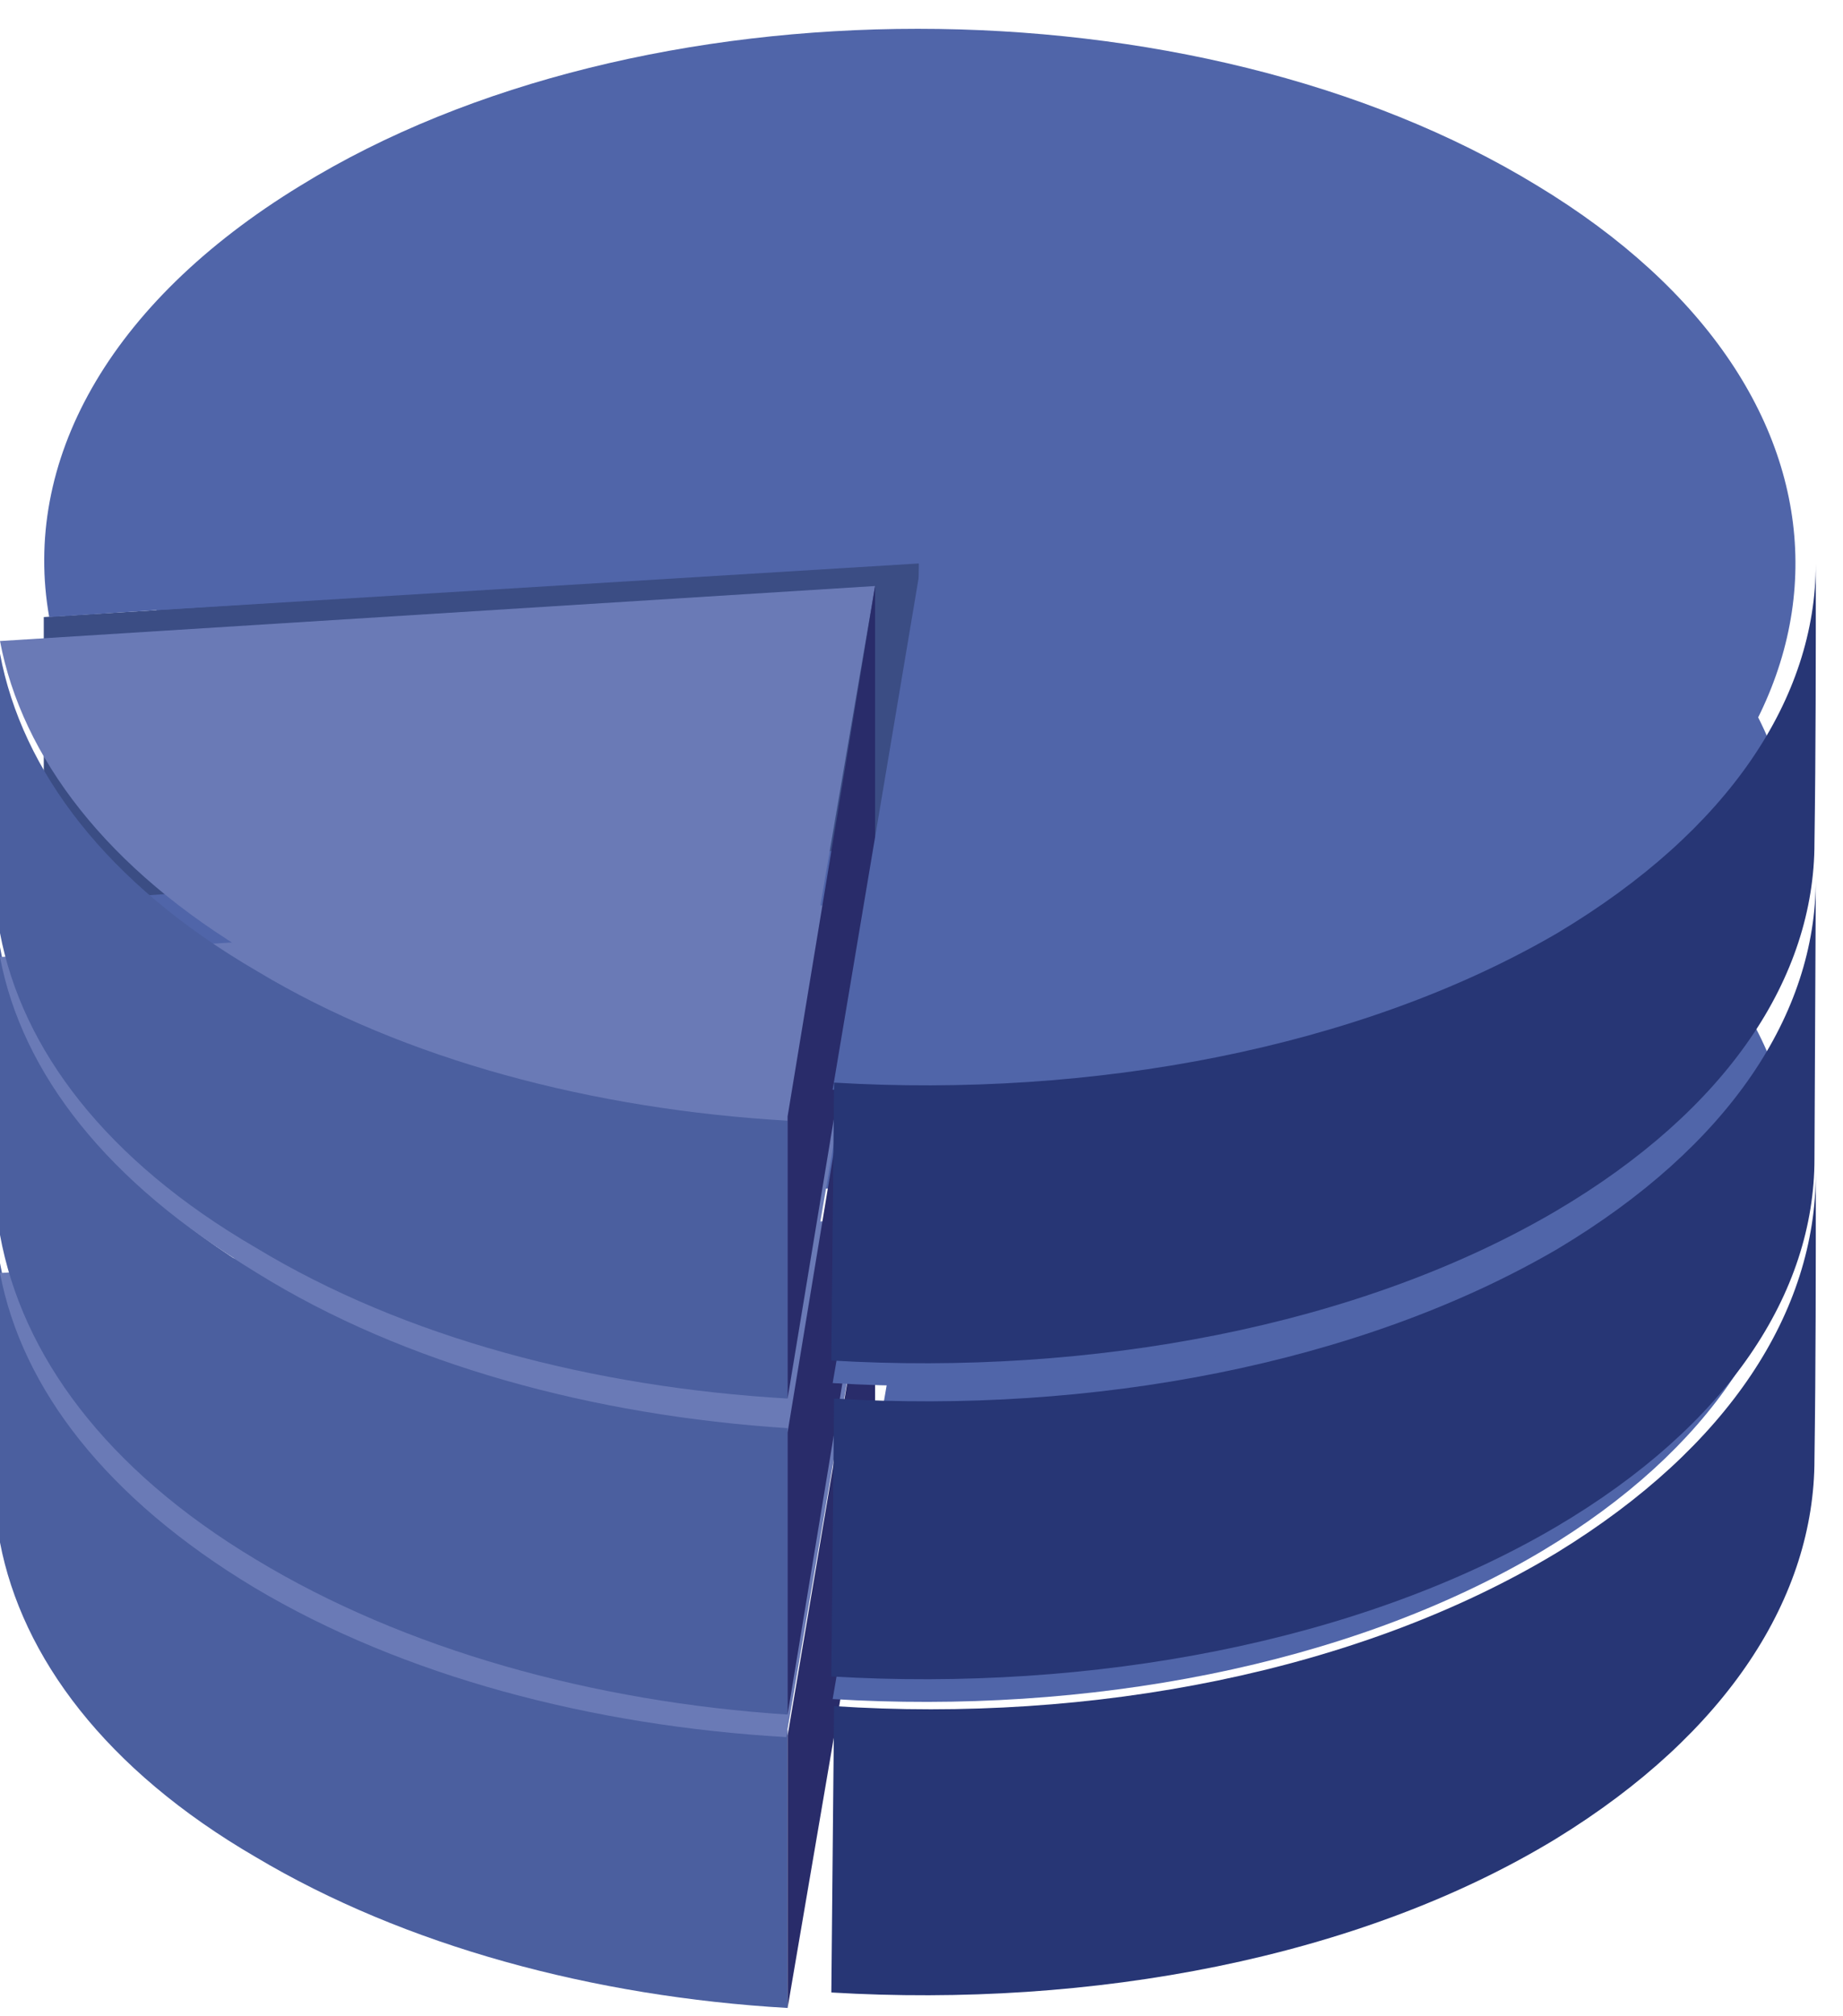 <?xml version="1.0" encoding="iso-8859-1"?>
<!DOCTYPE svg PUBLIC "-//W3C//DTD SVG 1.1//EN" "http://www.w3.org/Graphics/SVG/1.1/DTD/svg11.dtd">
<svg version="1.1" xmlns="http://www.w3.org/2000/svg" xmlns:xlink="http://www.w3.org/1999/xlink" width="64" height="70" viewBox="0 0 64 70">
<g>
	<path style="fill-rule:evenodd;clip-rule:evenodd;fill:#4B5F9F;" d="M27.35,60.064c0,9.648,0,9.648,0,9.648
		c-6.743-0.392-13.295-2.155-18.471-5.24C3.656,61.436,0.76,57.518,0,53.551c0-9.697,0-9.697,0-9.697
		c0.76,4.065,3.704,7.886,8.879,10.971C14.055,57.959,20.607,59.673,27.35,60.064L27.35,60.064L27.35,60.064"/>
	<path style="fill-rule:evenodd;clip-rule:evenodd;fill:#6A7AB6;" d="M30.388,42.286c-3.086,18.022-3.086,18.022-3.086,18.022
		c-6.743-0.392-13.295-2.105-18.471-5.191C3.704,52.033,0.76,48.212,0,44.196C30.388,42.286,30.388,42.286,30.388,42.286
		L30.388,42.286L30.388,42.286"/>
	<polygon style="fill-rule:evenodd;clip-rule:evenodd;fill:#292C6A;" points="30.388,42.286 30.388,51.935 27.35,69.713 
		27.35,60.26 30.388,42.286 30.388,42.286 30.388,42.286 30.388,42.286 	"/>
	<path style="fill-rule:evenodd;clip-rule:evenodd;fill:#5065A9;" d="M53.369,28.23c11.917,7.053,11.966,18.562,0.188,25.614
		c-6.742,4.016-15.857,5.682-24.642,5.143c3.086-17.926,3.086-17.926,3.086-17.926C1.709,42.924,1.709,42.924,1.709,42.924
		C0.76,37.683,3.704,32.246,10.446,28.23C22.221,21.129,41.498,21.129,53.369,28.23L53.369,28.23L53.369,28.23"/>
	<path style="fill-rule:evenodd;clip-rule:evenodd;fill:#273675;" d="M63.056,40.719c0,3.38,0,6.611-0.047,9.943
		c0,4.75-2.991,9.501-8.975,13.174c-6.839,4.163-16.144,5.877-25.165,5.338c0.095-9.942,0.095-9.942,0.095-9.942
		c8.927,0.589,18.231-1.176,25.117-5.338C60.064,50.221,63.056,45.52,63.056,40.719L63.056,40.719L63.056,40.719"/>
	<path style="fill-rule:evenodd;clip-rule:evenodd;fill:#4B5F9F;" d="M27.35,49.583c0,9.943,0,9.943,0,9.943
		c-6.743-0.441-13.295-2.253-18.471-5.388C3.656,51.005,0.76,47.038,0,42.873c0-9.99,0-9.99,0-9.99
		c0.76,4.163,3.704,8.131,8.927,11.313C14.055,47.381,20.607,49.144,27.35,49.583L27.35,49.583L27.35,49.583"/>
	<path style="fill-rule:evenodd;clip-rule:evenodd;fill:#6A7AB6;" d="M30.388,31.315c-3.086,18.023-3.086,18.023-3.086,18.023
		c-6.743-0.392-13.295-2.105-18.423-5.191C3.704,41.062,0.76,37.242,0,33.226C30.388,31.315,30.388,31.315,30.388,31.315
		L30.388,31.315L30.388,31.315"/>
	<polygon style="fill-rule:evenodd;clip-rule:evenodd;fill:#292C6A;" points="30.388,31.315 30.388,41.16 27.35,59.526 27.35,49.73 
		30.388,31.315 30.388,31.315 30.388,31.315 30.388,31.315 	"/>
	<path style="fill-rule:evenodd;clip-rule:evenodd;fill:#5065A9;" d="M53.369,17.26c11.917,7.102,11.966,18.561,0.188,25.613
		c-6.742,4.018-15.857,5.682-24.642,5.144c3.086-17.925,3.086-17.925,3.086-17.925C1.709,31.953,1.709,31.953,1.709,31.953
		C0.76,26.712,3.704,21.276,10.446,17.26C22.221,10.158,41.498,10.158,53.369,17.26L53.369,17.26L53.369,17.26"/>
	<path style="fill-rule:evenodd;clip-rule:evenodd;fill:#273675;" d="M63.056,30.532c-0.047,9.697-0.047,9.697-0.047,9.697
		c0,4.652-2.991,9.257-8.975,12.782c-6.839,4.016-16.144,5.729-25.165,5.191c0.095-9.648,0.095-9.648,0.095-9.648
		c8.927,0.539,18.231-1.174,25.117-5.191C60.064,39.789,63.056,35.185,63.056,30.532L63.056,30.532L63.056,30.532"/>
	<polygon style="fill-rule:evenodd;clip-rule:evenodd;fill:#3B4D84;" points="31.907,19.562 31.813,29.356 1.52,31.315 1.52,21.423 
		31.907,19.562 31.907,19.562 31.907,19.562 31.907,19.562 	"/>
	<path style="fill-rule:evenodd;clip-rule:evenodd;fill:#4B5F9F;" d="M27.35,38.908c0,9.646,0,9.646,0,9.646
		c-6.743-0.392-13.295-2.105-18.471-5.24C3.656,40.277,0.76,36.409,0,32.394c0-9.698,0-9.698,0-9.698
		c0.76,4.065,3.704,7.984,8.927,11.02C14.055,36.801,20.607,38.515,27.35,38.908L27.35,38.908L27.35,38.908"/>
	<path style="fill-rule:evenodd;clip-rule:evenodd;fill:#6A7AB6;" d="M30.388,20.345c-3.086,18.023-3.086,18.023-3.086,18.023
		c-6.743-0.392-13.295-2.106-18.423-5.143C3.704,30.189,0.76,26.271,0,22.255C30.388,20.345,30.388,20.345,30.388,20.345
		L30.388,20.345L30.388,20.345"/>
	<polygon style="fill-rule:evenodd;clip-rule:evenodd;fill:#292C6A;" points="30.388,20.345 30.388,30.189 27.35,48.555 
		27.35,38.761 30.388,20.345 30.388,20.345 30.388,20.345 30.388,20.345 	"/>
	<path style="fill-rule:evenodd;clip-rule:evenodd;fill:#5065A9;" d="M53.369,6.437c11.917,7.199,11.966,18.904,0.188,26.104
		c-6.742,4.113-15.857,5.828-24.642,5.289c3.086-18.365,3.086-18.365,3.086-18.365C1.709,21.423,1.709,21.423,1.709,21.423
		C0.76,16.084,3.704,10.55,10.446,6.437C22.221-0.812,41.498-0.812,53.369,6.437L53.369,6.437L53.369,6.437"/>
	<path style="fill-rule:evenodd;clip-rule:evenodd;fill:#273675;" d="M63.056,19.562c0,3.282,0,6.465-0.047,9.697
		c0,4.652-2.991,9.256-8.975,12.783c-6.839,4.016-16.144,5.729-25.165,5.191c0.095-9.648,0.095-9.648,0.095-9.648
		c8.927,0.538,18.231-1.176,25.117-5.191C60.064,28.818,63.056,24.214,63.056,19.562L63.056,19.562L63.056,19.562"/>
</g>
</svg>